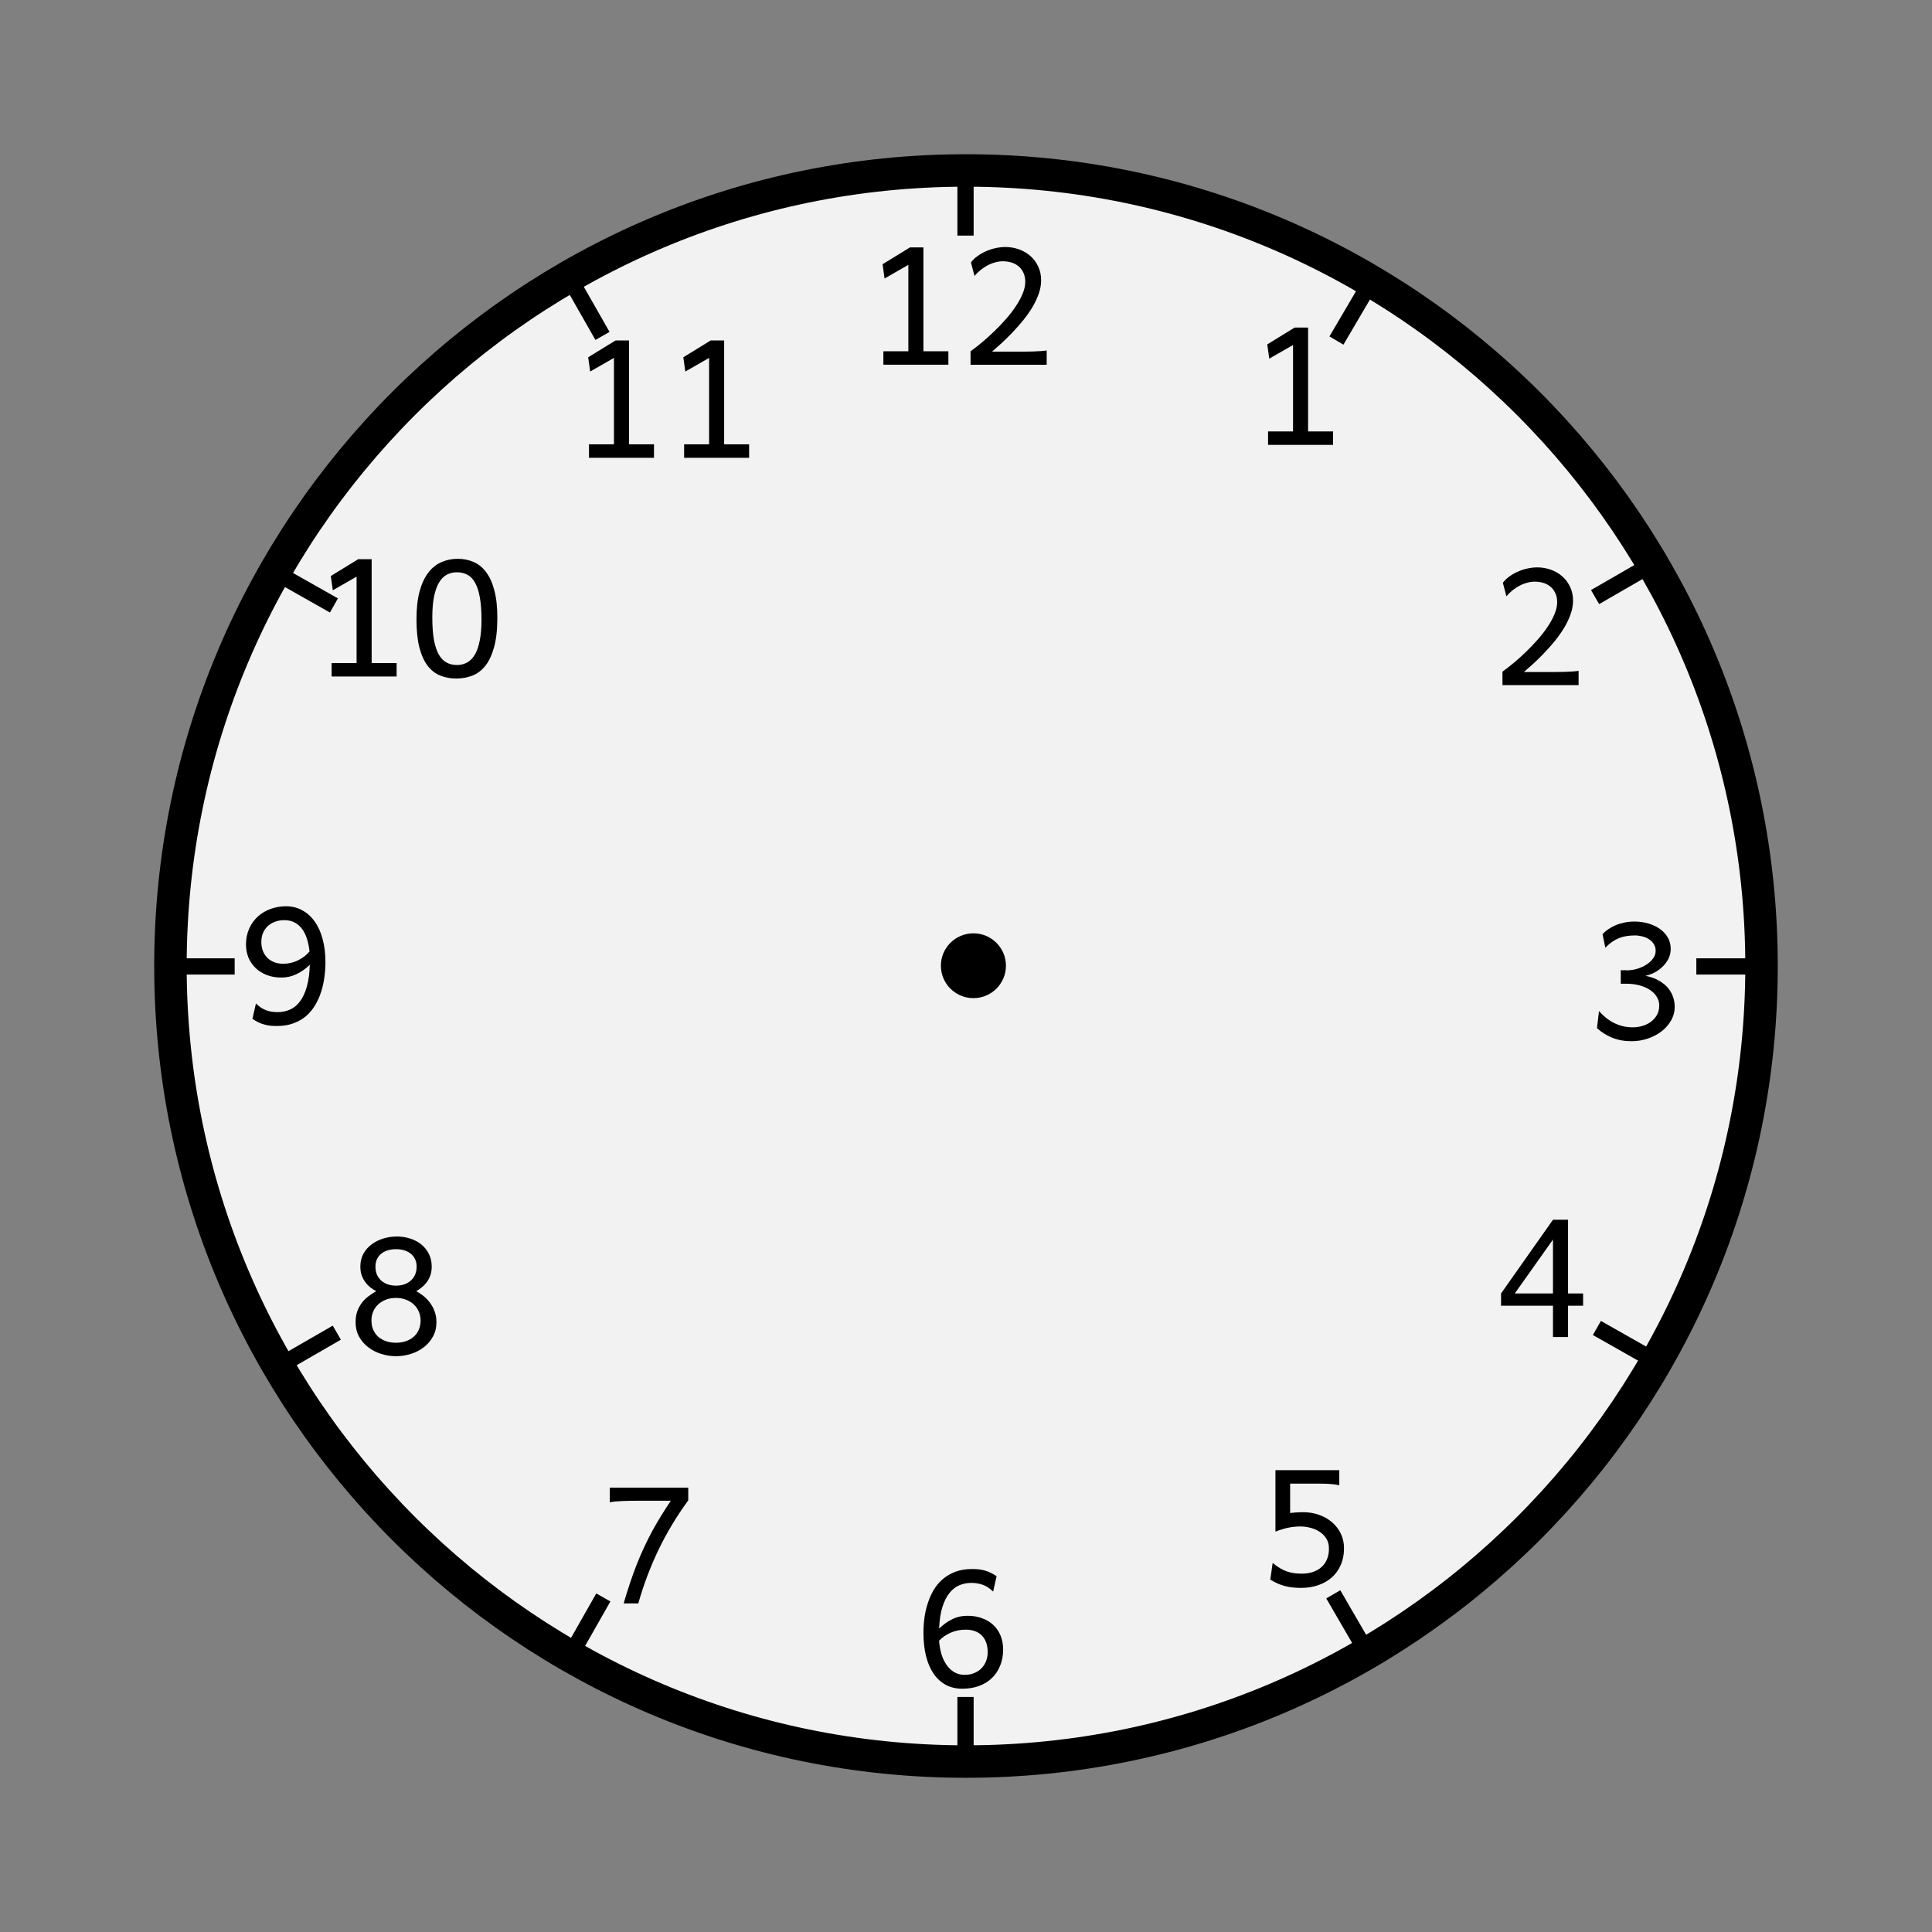 <svg:svg xmlns:dc="http://purl.org/dc/elements/1.1/" xmlns:ns1="http://sodipodi.sourceforge.net/DTD/sodipodi-0.dtd" xmlns:ns2="http://www.inkscape.org/namespaces/inkscape" xmlns:ns4="http://creativecommons.org/ns#" xmlns:rdf="http://www.w3.org/1999/02/22-rdf-syntax-ns#" xmlns:svg="http://www.w3.org/2000/svg" height="475.261" id="svg1901" version="1.0" viewBox="-37.927 -37.937 475.261 475.261" width="475.261" ns1:docname="purzen_Clock_face_web.svg" ns1:version="0.32" ns2:export-filename="C:\Documents and Settings\HP_Omistaja\Ty&#246;p&#246;yt&#228;\kellotaulu.png" ns2:export-xdpi="90" ns2:export-ydpi="90" ns2:output_extension="org.inkscape.output.svg.inkscape" ns2:version="0.48.3.1 r9886">
  <svg:rect x="-37.927" y="-37.937" width="475.261" height="475.261" fill="#808080" stroke="none"/>
  <ns1:namedview bordercolor="#666666" borderopacity="1.0" fit-margin-bottom="0" fit-margin-left="0" fit-margin-right="0" fit-margin-top="0" gridtolerance="10000" height="100px" id="base" objecttolerance="14.6" pagecolor="#ffffff" showgrid="false" showguides="false" width="100px" ns2:current-layer="layer1" ns2:cx="39.222845" ns2:cy="237.69428" ns2:document-units="px" ns2:guide-bbox="true" ns2:object-nodes="false" ns2:pageopacity="0.0" ns2:pageshadow="2" ns2:window-height="938" ns2:window-maximized="0" ns2:window-width="1280" ns2:window-x="65" ns2:window-y="24" ns2:zoom="1.4">
    <ns1:guide id="guide2163" orientation="vertical" position="49.75,-0.281" />
    <ns1:guide id="guide2165" orientation="horizontal" position="-0.25,49.719" />
    <ns2:grid color="#0000ff" empcolor="#0000ff" empopacity="0.4" empspacing="5" enabled="true" id="GridFromPre046Settings" opacity=".2" originx="-0.25px" originy="-0.281px" snapvisiblegridlinesonly="true" spacingx="5px" spacingy="5px" type="xygrid" visible="true" />
  </ns1:namedview>
  <svg:g id="layer2" transform="translate(-.25 299.66)" ns2:groupmode="layer" ns2:label="5">
    <svg:path d="m395.65-99.965c0 108.03-87.67 195.7-195.7 195.7-108.02 0-195.7-87.674-195.7-195.7s87.674-195.7 195.7-195.7 195.7 87.674 195.7 195.7z" id="path2308" style="stroke-linejoin:round;stroke:#000000;stroke-linecap:round;stroke-width:7.988;fill:#f2f2f2" ns2:connector-curvature="0" />
    <svg:g id="g3989" transform="matrix(3.994 0 0 3.994 .137 -299.56)">
      <svg:path d="m92.739 24.963-3.965 2.288m-63.436-20.122 2.302 4.037m47.205-3.121-2 3.405m-22.845-11.058v4.594m0 90.007v4.563m-49.546-49.557h4.532m90.025 0h4.595m-74.086 42.687 2.172-3.822m46.968 3.272-2.01-3.464m16.236-16.405 3.251 1.843m-80.86-1.554-3.965 2.288m3.787-47.077-3.97-2.247" id="path3963-3" style="stroke:#000000;stroke-width:1px;fill:none" ns2:connector-curvature="0" />
    </svg:g>
  </svg:g>
  <svg:g id="layer1" transform="translate(-.25 299.66)" ns2:groupmode="layer" ns2:label="Taso 1">
    <svg:g id="flowRoot4080" style="fill:#000000" transform="matrix(3.994 0 0 3.994 -280.09 -660.13)">
      <svg:path d="m116.64 97.067-1.465 0.84-0.122-0.879 1.685-1.035h0.83v6.396h1.538v0.83h-4.004v-0.83h1.538v-5.322" id="path4652" />
      <svg:path d="m125.16 103.22h-4.688v-0.83c0.221-0.16 0.457-0.343 0.708-0.552 0.254-0.212 0.505-0.438 0.752-0.679 0.251-0.241 0.49-0.492 0.718-0.752 0.231-0.264 0.435-0.527 0.61-0.791 0.176-0.264 0.316-0.522 0.42-0.776 0.107-0.257 0.161-0.498 0.161-0.723 0-0.228-0.041-0.422-0.122-0.581-0.078-0.163-0.182-0.295-0.312-0.396-0.13-0.104-0.278-0.179-0.444-0.225-0.166-0.046-0.337-0.068-0.513-0.068-0.15 0-0.304 0.023-0.464 0.068-0.16 0.042-0.316 0.104-0.469 0.186-0.15 0.081-0.295 0.177-0.435 0.288-0.137 0.111-0.259 0.231-0.366 0.361l-0.22-0.83c0.098-0.137 0.225-0.262 0.381-0.376 0.156-0.117 0.329-0.218 0.518-0.303 0.192-0.088 0.392-0.155 0.601-0.2 0.212-0.049 0.42-0.073 0.625-0.073 0.293 0 0.571 0.049 0.835 0.146 0.267 0.094 0.501 0.231 0.703 0.41 0.202 0.176 0.361 0.391 0.479 0.645 0.12 0.251 0.181 0.534 0.181 0.85-0 0.273-0.051 0.552-0.151 0.835-0.098 0.28-0.23 0.558-0.396 0.835-0.166 0.273-0.355 0.54-0.566 0.801-0.212 0.26-0.43 0.508-0.654 0.742-0.225 0.234-0.446 0.452-0.664 0.654-0.218 0.199-0.417 0.374-0.596 0.527h1.245 0.684c0.215-0.003 0.412-0.007 0.591-0.01 0.182-0.007 0.345-0.015 0.488-0.024 0.143-0.01 0.264-0.023 0.361-0.039v0.879" id="path4654" />
    </svg:g>
    <svg:g id="flowRoot4080-3" style="fill:#000000" transform="matrix(3.994 0 0 3.994 -185.46 -640.41)">
      <svg:path d="m116.64 97.067-1.465 0.84-0.122-0.879 1.685-1.035h0.83v6.396h1.538v0.83h-4.004v-0.83h1.538v-5.322" id="path4657" />
    </svg:g>
    <svg:g id="flowRoot4080-2" style="fill:#000000" transform="matrix(3.994 0 0 3.994 -125.84 -581.32)">
      <svg:path d="m119.3 103.22h-4.688v-0.83c0.221-0.16 0.457-0.343 0.708-0.552 0.254-0.212 0.505-0.438 0.752-0.679 0.251-0.241 0.49-0.492 0.718-0.752 0.231-0.264 0.435-0.527 0.61-0.791 0.176-0.264 0.316-0.522 0.42-0.776 0.107-0.257 0.161-0.498 0.161-0.723-0-0.228-0.041-0.422-0.122-0.581-0.078-0.163-0.182-0.295-0.312-0.396-0.13-0.104-0.278-0.179-0.444-0.225-0.166-0.046-0.337-0.068-0.513-0.068-0.15 0-0.304 0.023-0.464 0.068-0.16 0.042-0.316 0.104-0.469 0.186-0.15 0.081-0.295 0.177-0.435 0.288-0.137 0.111-0.259 0.231-0.366 0.361l-0.22-0.83c0.098-0.137 0.225-0.262 0.381-0.376 0.156-0.117 0.329-0.218 0.518-0.303 0.192-0.088 0.392-0.155 0.601-0.2 0.212-0.049 0.42-0.073 0.625-0.073 0.293 0 0.571 0.049 0.835 0.146 0.267 0.094 0.501 0.231 0.703 0.41 0.202 0.176 0.361 0.391 0.479 0.645 0.12 0.251 0.181 0.534 0.181 0.85 0 0.273-0.051 0.552-0.151 0.835-0.098 0.28-0.229 0.558-0.396 0.835-0.166 0.273-0.355 0.54-0.566 0.801-0.212 0.26-0.43 0.508-0.654 0.742-0.225 0.234-0.446 0.452-0.664 0.654-0.218 0.199-0.417 0.374-0.596 0.527h1.245 0.684c0.215-0.003 0.412-0.007 0.591-0.01 0.182-0.007 0.345-0.015 0.488-0.024 0.143-0.01 0.264-0.023 0.361-0.039v0.879" id="path4660" />
    </svg:g>
    <svg:g id="flowRoot4080-2-7" style="fill:#000000" transform="matrix(3.994 0 0 3.994 -102.43 -494.19)">
      <svg:path d="m116.38 98.972c0.244 0 0.475-0.034 0.693-0.103 0.218-0.068 0.409-0.158 0.571-0.269 0.166-0.111 0.298-0.238 0.396-0.381 0.098-0.143 0.146-0.291 0.146-0.444 0-0.166-0.039-0.308-0.117-0.425-0.075-0.12-0.174-0.22-0.298-0.298-0.12-0.078-0.257-0.135-0.41-0.171-0.15-0.039-0.298-0.059-0.444-0.059-0.189 0-0.365 0.013-0.527 0.039-0.163 0.026-0.317 0.068-0.464 0.127-0.146 0.059-0.29 0.137-0.43 0.234-0.137 0.098-0.273 0.216-0.41 0.356l-0.171-0.83c0.098-0.111 0.216-0.213 0.356-0.308 0.14-0.098 0.293-0.181 0.459-0.249 0.169-0.072 0.35-0.127 0.542-0.166 0.192-0.039 0.391-0.059 0.596-0.059 0.303 0 0.589 0.039 0.859 0.117 0.273 0.078 0.513 0.19 0.718 0.337 0.205 0.143 0.368 0.319 0.488 0.527 0.12 0.208 0.181 0.443 0.181 0.703-0 0.225-0.049 0.431-0.146 0.62-0.098 0.186-0.223 0.35-0.376 0.493-0.15 0.143-0.317 0.262-0.503 0.356-0.186 0.091-0.365 0.155-0.537 0.19 0.114 0.02 0.238 0.05 0.371 0.093 0.137 0.042 0.272 0.099 0.405 0.171 0.133 0.068 0.262 0.153 0.386 0.254 0.124 0.101 0.233 0.22 0.327 0.356 0.098 0.137 0.174 0.293 0.23 0.469 0.059 0.173 0.088 0.368 0.088 0.586-0 0.286-0.073 0.558-0.22 0.815-0.143 0.254-0.337 0.477-0.581 0.669-0.244 0.189-0.527 0.339-0.85 0.449-0.322 0.111-0.659 0.166-1.011 0.166-0.436 0-0.835-0.073-1.196-0.22-0.361-0.15-0.671-0.345-0.928-0.586l0.122-1.05c0.133 0.15 0.277 0.286 0.43 0.41 0.153 0.124 0.316 0.23 0.488 0.317 0.176 0.088 0.361 0.156 0.557 0.205 0.195 0.046 0.404 0.068 0.625 0.068 0.186 0 0.374-0.028 0.566-0.083 0.192-0.055 0.365-0.138 0.518-0.249 0.156-0.114 0.283-0.254 0.381-0.42 0.098-0.169 0.146-0.366 0.146-0.591-0-0.199-0.052-0.379-0.156-0.542-0.101-0.166-0.243-0.308-0.425-0.425-0.182-0.12-0.397-0.213-0.645-0.278-0.247-0.065-0.514-0.098-0.801-0.098h-0.342v-0.83h0.342" id="path4663" />
    </svg:g>
    <svg:g id="flowRoot4080-2-0" style="fill:#000000" transform="matrix(3.994 0 0 3.994 -125.64 -420.93)">
      <svg:path d="m115.32 100.53h2.353v-3.32l-2.353 3.32m3.281 0.757v1.929h-0.928v-1.929h-3.198v-0.757l3.198-4.541h0.928v4.541h0.928v0.757h-0.928" id="path4666" />
    </svg:g>
    <svg:g id="flowRoot4080-2-9" style="fill:#000000" transform="matrix(3.994 0 0 3.994 -183.15 -359.73)">
      <svg:path d="m114.98 96.091h3.931v0.928c-0.186-0.039-0.373-0.065-0.562-0.078-0.186-0.013-0.381-0.02-0.586-0.02h-1.88v1.807c0.075-0.01 0.182-0.02 0.322-0.029 0.143-0.013 0.304-0.02 0.483-0.02 0.352 0 0.679 0.055 0.981 0.166 0.306 0.107 0.573 0.26 0.801 0.459 0.228 0.195 0.407 0.43 0.537 0.703 0.13 0.27 0.195 0.568 0.195 0.894 0 0.381-0.067 0.723-0.2 1.025-0.13 0.303-0.314 0.56-0.552 0.771-0.234 0.208-0.514 0.368-0.84 0.479-0.322 0.111-0.674 0.166-1.055 0.166-0.189 0-0.366-0.01-0.532-0.029-0.163-0.016-0.321-0.046-0.474-0.088-0.15-0.039-0.298-0.091-0.444-0.156-0.143-0.065-0.291-0.145-0.444-0.239l0.146-1.025c0.163 0.133 0.316 0.243 0.459 0.327 0.146 0.085 0.29 0.151 0.43 0.2 0.143 0.049 0.288 0.083 0.435 0.103 0.15 0.019 0.311 0.029 0.483 0.029 0.244 0 0.467-0.034 0.669-0.103 0.205-0.068 0.381-0.168 0.527-0.298 0.146-0.13 0.26-0.29 0.342-0.479 0.081-0.192 0.122-0.412 0.122-0.659-0-0.247-0.055-0.457-0.166-0.63-0.111-0.173-0.252-0.312-0.425-0.42-0.169-0.111-0.358-0.19-0.566-0.239-0.205-0.052-0.405-0.078-0.601-0.078-0.13 0-0.256 0.006-0.376 0.02-0.117 0.01-0.238 0.028-0.361 0.054-0.12 0.023-0.247 0.055-0.381 0.098-0.13 0.039-0.27 0.088-0.42 0.146v-3.784" id="path4669" />
    </svg:g>
    <svg:g id="flowRoot4080-2-1" style="fill:#000000" transform="matrix(3.994 0 0 3.994 -268.09 -334.93)">
      <svg:path d="m117.18 99.704c-0.342 0-0.653 0.062-0.933 0.186-0.277 0.12-0.516 0.285-0.718 0.493 0.019 0.28 0.065 0.547 0.137 0.801 0.075 0.254 0.177 0.477 0.308 0.669s0.29 0.347 0.479 0.464c0.189 0.114 0.407 0.171 0.654 0.171 0.215 0 0.409-0.036 0.581-0.107 0.176-0.072 0.326-0.169 0.449-0.293 0.124-0.127 0.218-0.275 0.283-0.444 0.068-0.169 0.103-0.352 0.103-0.547-0-0.215-0.029-0.409-0.088-0.581-0.059-0.173-0.145-0.317-0.259-0.435-0.111-0.12-0.251-0.213-0.42-0.278-0.166-0.065-0.358-0.098-0.576-0.098m1.68-2.344c-0.212-0.208-0.43-0.35-0.654-0.425-0.221-0.075-0.449-0.112-0.684-0.112-0.27 0-0.522 0.05-0.757 0.151-0.231 0.101-0.435 0.264-0.61 0.488-0.176 0.225-0.319 0.516-0.43 0.874-0.107 0.358-0.173 0.793-0.195 1.304 0.241-0.238 0.505-0.428 0.791-0.571 0.286-0.146 0.605-0.22 0.957-0.22 0.339 0 0.643 0.052 0.913 0.156 0.273 0.101 0.505 0.243 0.693 0.425 0.192 0.182 0.339 0.402 0.439 0.659 0.101 0.254 0.151 0.532 0.151 0.835-0 0.371-0.062 0.706-0.186 1.006-0.12 0.296-0.291 0.55-0.513 0.762-0.218 0.208-0.482 0.369-0.791 0.483-0.309 0.111-0.651 0.166-1.025 0.166-0.378 0-0.715-0.078-1.011-0.234-0.296-0.16-0.547-0.387-0.752-0.684s-0.361-0.658-0.469-1.084c-0.107-0.426-0.161-0.907-0.161-1.44 0-0.299 0.019-0.604 0.059-0.913 0.042-0.312 0.111-0.614 0.205-0.903 0.094-0.293 0.216-0.568 0.366-0.825 0.153-0.257 0.34-0.48 0.562-0.669 0.225-0.192 0.485-0.343 0.781-0.454 0.299-0.111 0.643-0.166 1.03-0.166 0.143 0 0.278 0.006 0.405 0.02s0.251 0.037 0.371 0.073c0.12 0.033 0.239 0.078 0.356 0.137 0.12 0.055 0.244 0.125 0.371 0.21l-0.215 0.952" id="path4672" />
    </svg:g>
    <svg:g id="flowRoot4080-2-90" style="fill:#000000" transform="matrix(3.994 0 0 3.994 -345.05 -355.43)">
      <svg:path d="m115.37 103.22c0.133-0.459 0.269-0.89 0.405-1.294 0.137-0.407 0.277-0.793 0.42-1.157 0.146-0.365 0.298-0.713 0.454-1.045 0.156-0.332 0.319-0.656 0.488-0.972 0.173-0.316 0.353-0.625 0.542-0.928 0.189-0.306 0.387-0.615 0.596-0.928h-1.904c-0.459 0-0.837 0.006-1.133 0.02-0.296 0.013-0.537 0.039-0.723 0.078v-0.903h4.834v0.781c-0.723 0.99-1.338 2.015-1.846 3.076-0.505 1.061-0.915 2.152-1.23 3.272h-0.903" id="path4675" />
    </svg:g>
    <svg:g id="flowRoot4080-2-8" style="fill:#000000" transform="matrix(3.994 0 0 3.994 -407.38 -416.71)">
      <svg:path d="m118.47 101.14c-0-0.205-0.039-0.392-0.117-0.562-0.075-0.169-0.181-0.316-0.317-0.439-0.133-0.124-0.293-0.22-0.479-0.288-0.182-0.068-0.382-0.103-0.601-0.103-0.221 0-0.425 0.034-0.61 0.103-0.182 0.068-0.342 0.164-0.479 0.288-0.133 0.124-0.238 0.27-0.312 0.439-0.075 0.169-0.112 0.356-0.112 0.562-0 0.215 0.037 0.407 0.112 0.576 0.075 0.169 0.179 0.312 0.312 0.43 0.137 0.117 0.296 0.207 0.479 0.269 0.186 0.062 0.389 0.093 0.61 0.093 0.218 0 0.418-0.031 0.601-0.093 0.186-0.062 0.345-0.151 0.479-0.269 0.137-0.117 0.243-0.26 0.317-0.43 0.078-0.169 0.117-0.361 0.117-0.576m-0.244-3.32c-0-0.179-0.034-0.335-0.103-0.469-0.065-0.137-0.156-0.249-0.273-0.337-0.114-0.091-0.247-0.158-0.4-0.2-0.153-0.046-0.317-0.068-0.493-0.068-0.176 0-0.34 0.023-0.493 0.068-0.153 0.042-0.288 0.109-0.405 0.2-0.114 0.088-0.205 0.2-0.273 0.337-0.065 0.133-0.098 0.29-0.098 0.469-0 0.192 0.033 0.361 0.098 0.508 0.068 0.143 0.16 0.265 0.273 0.366 0.117 0.098 0.252 0.173 0.405 0.225 0.153 0.049 0.317 0.073 0.493 0.073 0.176 0 0.34-0.024 0.493-0.073 0.153-0.052 0.286-0.127 0.4-0.225 0.117-0.101 0.208-0.223 0.273-0.366 0.068-0.146 0.103-0.316 0.103-0.508m-1.27 5.518c-0.313 0-0.618-0.047-0.918-0.142-0.296-0.094-0.562-0.231-0.796-0.41-0.234-0.182-0.423-0.402-0.566-0.659-0.14-0.26-0.21-0.557-0.21-0.889 0-0.251 0.036-0.475 0.107-0.674 0.075-0.199 0.171-0.374 0.288-0.527 0.12-0.153 0.257-0.286 0.41-0.4 0.153-0.117 0.308-0.218 0.464-0.303-0.094-0.052-0.199-0.119-0.312-0.2-0.114-0.081-0.22-0.182-0.317-0.303-0.098-0.12-0.181-0.264-0.249-0.43-0.065-0.166-0.098-0.36-0.098-0.581 0-0.299 0.064-0.565 0.19-0.796 0.13-0.231 0.301-0.425 0.513-0.581 0.212-0.156 0.451-0.275 0.718-0.356 0.27-0.081 0.545-0.122 0.825-0.122 0.28 0 0.548 0.041 0.806 0.122 0.26 0.081 0.49 0.2 0.688 0.356 0.199 0.156 0.356 0.35 0.474 0.581 0.12 0.231 0.181 0.496 0.181 0.796 0 0.221-0.033 0.413-0.098 0.576-0.062 0.163-0.142 0.304-0.239 0.425-0.094 0.117-0.197 0.218-0.308 0.303-0.111 0.081-0.213 0.151-0.308 0.21 0.133 0.068 0.273 0.16 0.42 0.273 0.146 0.111 0.28 0.246 0.4 0.405 0.124 0.156 0.225 0.337 0.303 0.542 0.081 0.205 0.122 0.433 0.122 0.684 0 0.332-0.072 0.628-0.215 0.889-0.14 0.257-0.327 0.477-0.562 0.659-0.231 0.179-0.496 0.316-0.796 0.41-0.299 0.094-0.605 0.142-0.918 0.142" id="path4678" />
    </svg:g>
    <svg:g id="flowRoot4080-2-4" style="fill:#000000" transform="matrix(3.994 0 0 3.994 -434.81 -497.96)">
      <svg:path d="m116.88 99.509c0.163 0 0.321-0.018 0.474-0.054 0.153-0.039 0.298-0.091 0.435-0.156 0.137-0.068 0.265-0.148 0.386-0.239 0.12-0.094 0.228-0.197 0.322-0.308-0.026-0.257-0.075-0.503-0.146-0.737-0.068-0.234-0.164-0.439-0.288-0.615-0.124-0.176-0.278-0.316-0.464-0.42-0.182-0.104-0.4-0.156-0.654-0.156-0.215 0-0.41 0.034-0.586 0.103-0.173 0.065-0.321 0.156-0.444 0.273-0.124 0.117-0.22 0.259-0.288 0.425-0.065 0.163-0.098 0.342-0.098 0.537 0 0.215 0.034 0.407 0.103 0.576 0.068 0.166 0.163 0.306 0.283 0.42 0.12 0.114 0.262 0.202 0.425 0.264 0.166 0.059 0.347 0.088 0.542 0.088m-1.689 2.441c0.104 0.104 0.21 0.192 0.317 0.264 0.111 0.068 0.221 0.124 0.332 0.166 0.114 0.039 0.228 0.067 0.342 0.083 0.114 0.016 0.229 0.024 0.347 0.024 0.277 0 0.532-0.052 0.767-0.156 0.234-0.104 0.438-0.272 0.61-0.503 0.176-0.231 0.316-0.532 0.42-0.903 0.107-0.371 0.169-0.824 0.186-1.357-0.234 0.234-0.501 0.425-0.801 0.571-0.299 0.146-0.615 0.22-0.947 0.22-0.339 0-0.643-0.054-0.913-0.161-0.27-0.107-0.5-0.252-0.688-0.435-0.189-0.186-0.334-0.4-0.435-0.645-0.098-0.247-0.146-0.511-0.146-0.791-0-0.371 0.067-0.701 0.2-0.991 0.133-0.293 0.312-0.54 0.537-0.742 0.228-0.205 0.49-0.36 0.786-0.464 0.299-0.107 0.612-0.161 0.938-0.161 0.378 0 0.716 0.085 1.016 0.254 0.303 0.166 0.558 0.4 0.767 0.703 0.212 0.303 0.373 0.666 0.483 1.089 0.111 0.42 0.166 0.885 0.166 1.397 0 0.299-0.021 0.605-0.064 0.918-0.039 0.309-0.106 0.61-0.2 0.903-0.091 0.29-0.213 0.563-0.366 0.82-0.15 0.257-0.335 0.482-0.557 0.674-0.221 0.189-0.482 0.339-0.781 0.449-0.296 0.111-0.638 0.166-1.025 0.166-0.143 0-0.278-0.007-0.405-0.019-0.127-0.013-0.251-0.037-0.371-0.073-0.12-0.033-0.241-0.076-0.361-0.132-0.117-0.059-0.239-0.13-0.366-0.215l0.215-0.952" id="path4639" />
    </svg:g>
    <svg:g id="flowRoot4080-2-89" style="fill:#000000" transform="matrix(3.994 0 0 3.994 -415.82 -583.43)">
      <svg:path d="m116.64 97.067-1.465 0.84-0.122-0.879 1.685-1.035h0.83v6.396h1.538v0.83h-4.004v-0.83h1.538v-5.322" id="path4642" />
      <svg:path d="m125.31 99.606c-0 0.719-0.067 1.318-0.2 1.797-0.13 0.479-0.309 0.863-0.537 1.152-0.228 0.286-0.496 0.49-0.806 0.61-0.309 0.117-0.641 0.176-0.996 0.176-0.352 0-0.677-0.06-0.977-0.181-0.299-0.12-0.558-0.321-0.776-0.601-0.215-0.283-0.384-0.658-0.508-1.123-0.12-0.465-0.181-1.043-0.181-1.733 0-0.687 0.065-1.268 0.195-1.743 0.133-0.475 0.314-0.859 0.542-1.152 0.231-0.296 0.501-0.509 0.811-0.64 0.309-0.133 0.64-0.2 0.991-0.2 0.355 0 0.68 0.065 0.977 0.195 0.299 0.127 0.557 0.335 0.771 0.625 0.218 0.286 0.387 0.661 0.508 1.123 0.124 0.462 0.186 1.027 0.186 1.694m-0.977 0.122c0-0.537-0.033-0.991-0.098-1.362-0.065-0.374-0.161-0.677-0.288-0.908-0.127-0.234-0.285-0.402-0.474-0.503-0.189-0.104-0.407-0.156-0.654-0.156-0.234 0-0.446 0.052-0.635 0.156-0.186 0.101-0.343 0.264-0.474 0.488-0.13 0.225-0.231 0.513-0.303 0.864-0.068 0.352-0.103 0.776-0.103 1.274 0 0.537 0.033 0.993 0.098 1.367 0.068 0.371 0.166 0.672 0.293 0.903 0.13 0.231 0.29 0.399 0.479 0.503s0.404 0.156 0.645 0.156c0.234 0 0.444-0.052 0.63-0.156 0.189-0.104 0.348-0.267 0.479-0.488 0.13-0.225 0.229-0.513 0.298-0.864 0.072-0.352 0.107-0.776 0.107-1.274" id="path4644" />
    </svg:g>
    <svg:g id="flowRoot4080-2-70" style="fill:#000000" transform="matrix(3.994 0 0 3.994 -352.51 -637.24)">
      <svg:path d="m116.64 97.067-1.465 0.84-0.122-0.879 1.685-1.035h0.83v6.396h1.538v0.83h-4.004v-0.83h1.538v-5.322" id="path4647" />
      <svg:path d="m122.5 97.067-1.465 0.84-0.122-0.879 1.685-1.035h0.83v6.396h1.538v0.83h-4.004v-0.83h1.538v-5.322" id="path4649" />
    </svg:g>
    <svg:path d="m125.36 151.85c0 1.569-1.242 2.84-2.774 2.84s-2.774-1.272-2.774-2.84 1.242-2.84 2.774-2.84 2.774 1.272 2.774 2.84z" id="path4259" style="stroke:#000000;stroke-linecap:square;fill:#000000" transform="matrix(2.444 0 0 2.387 -97.822 -462.5)" ns1:cx="122.58916" ns1:cy="151.84941" ns1:rx="2.7741084" ns1:ry="2.8401585" ns1:type="arc" />
  </svg:g>
</svg:svg>